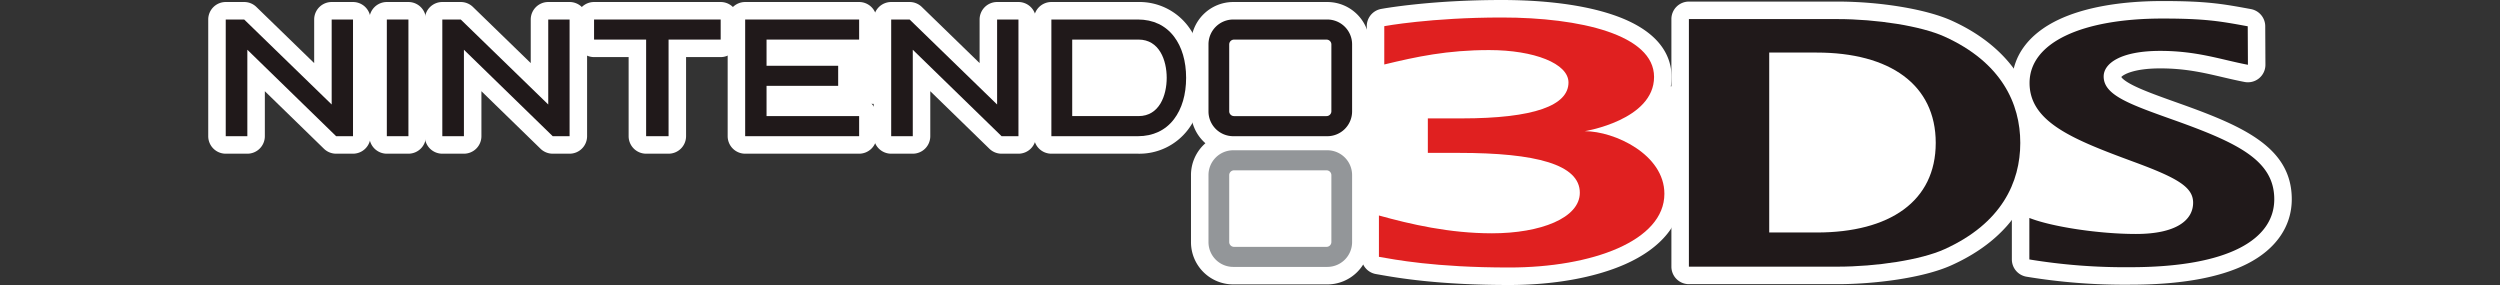 <svg id="Capa_1" data-name="Capa 1" xmlns="http://www.w3.org/2000/svg" viewBox="0 0 1000 114"><rect x="0" y="0" width="1000" height="114" fill="#333333" stroke="none"/><title>logo</title><g id="Layer_2" data-name="Layer 2"><rect x="428.884" y="18.543" width="37.799" height="27.897" fill="#fff"/><rect x="493.619" y="15.844" width="35.763" height="25.699" fill="#fff"/><rect x="493.619" y="71.043" width="36.993" height="27.7" fill="#fff"/><rect x="537.883" y="21.026" width="94" height="71.971" fill="#fff"/><rect x="699.883" y="21.026" width="77.5" height="73.517" fill="#fff"/><rect x="811.744" y="54.476" width="26.353" height="26.353" fill="#fff"/><rect x="802.383" y="49.043" width="43.5" height="34.391" fill="#fff"/><rect x="819.383" y="60.106" width="65" height="32.892" fill="#fff"/><rect x="635.383" y="34.543" width="44.5" height="33.59" fill="#fff"/><rect x="320.86" y="15.844" width="40.022" height="25.699" fill="#fff"/></g><path d="M493.278,110.263A13.4,13.4,0,0,1,479.895,96.877V70.003a13.405,13.405,0,0,1,13.383-13.397h37.668a13.411,13.411,0,0,1,13.394,13.397V96.877a13.405,13.405,0,0,1-13.394,13.386Z" fill="#fff"/><path d="M530.946,60.106A9.922,9.922,0,0,1,540.84,70.003V96.877a9.918,9.918,0,0,1-9.894,9.886H493.278a9.908,9.908,0,0,1-9.883-9.886V70.003a9.913,9.913,0,0,1,9.883-9.897h37.668m0-7H493.278a16.909,16.909,0,0,0-16.883,16.897V96.877A16.904,16.904,0,0,0,493.278,113.764h37.668A16.909,16.909,0,0,0,547.84,96.877V70.003a16.915,16.915,0,0,0-16.894-16.897Z" fill="#fff"/><path d="M603.683,110.5c-28.212,0-44.413-2.861-51.331-4.083l-1.377-.242a3.5,3.5,0,0,1-2.907-3.449V86.193a3.5,3.5,0,0,1,4.436-3.373c11.743,3.259,27.387,7,44.267,7,18.049,0,31.66-5.471,31.66-12.726,0-8.137-15.496-12.438-44.813-12.438H571.135a3.5,3.5,0,0,1-3.5-3.5v-13.793a3.5,3.5,0,0,1,3.5-3.5h13.438c24.99,0,39.323-3.963,39.323-10.874,0-3.965-9.813-9.458-28.239-9.458-16.368,0-28.308,2.565-41.123,5.664a3.499,3.499,0,0,1-4.322-3.402V10.464a3.499,3.499,0,0,1,2.86-3.441c.774-.144,19.28-3.522,47.624-3.522,40.345,0,64.431,10.196,64.431,27.273,0,11.036-8.945,17.489-17.18,21.092,11.082,4.374,21.312,13.47,21.312,25.646,0,10.383-7.149,19.029-20.677,25.001C636.917,107.664,620.971,110.5,603.683,110.5Z" fill="#fff"/><path d="M600.695,7c31.409,0,60.93,6.902,60.93,23.774,0,17.26-27.724,21.701-27.724,21.701,11.847,0,31.856,9.258,31.856,25.037C665.757,96.326,636.875,107,603.683,107c-29.964,0-46.052-3.231-52.115-4.273V86.192c12.624,3.504,28.189,7.127,45.202,7.127,19.511,0,35.16-6.132,35.16-16.226,0-11.306-17.514-15.939-48.314-15.939H571.134v-13.793h13.437c29.238,0,42.824-5.225,42.824-14.374,0-7.588-13.739-12.958-31.739-12.958-16.774,0-29.078,2.65-41.945,5.762V10.464S572.347,7,600.695,7m0-7c-28.664,0-47.477,3.435-48.264,3.582a7,7,0,0,0-5.721,6.882V25.792a7,7,0,0,0,8.645,6.804c12.593-3.045,24.317-5.566,40.3-5.566,15.421,0,23.669,4.216,24.728,6.099-.312,2.027-7.261,7.232-35.813,7.232H571.134a7,7,0,0,0-7,7v13.793a7,7,0,0,0,7,7h12.482c15.065,0,26.376,1.148,33.619,3.411,3.51,1.097,7.695,2.947,7.695,5.528,0,3.852-10.713,9.226-28.16,9.226-16.459,0-31.802-3.673-43.33-6.872a7,7,0,0,0-8.872,6.745v16.534a7,7,0,0,0,5.814,6.899q.61.105,1.361.238C558.752,111.102,575.164,114,603.683,114c17.764,0,34.211-2.942,46.311-8.285,14.679-6.481,22.762-16.498,22.762-28.203,0-9.418-5.194-18.039-14.624-24.275q-1.185-.783-2.437-1.5C666.242,45.103,668.626,36.864,668.626,30.774c0-7.707-4.066-18.273-23.438-24.843C630.733,1.029,613.015,0,600.695,0Z" fill="#fff"/><path d="M134.449,57.978a3.501,3.501,0,0,1-2.442-.992L102.438,28.192V54.478a3.5,3.5,0,0,1-3.5,3.5H90.293a3.5,3.5,0,0,1-3.5-3.5V7.805a3.5,3.5,0,0,1,3.5-3.5h7.381a3.5,3.5,0,0,1,2.438.989l29.058,28.226V7.805a3.5,3.5,0,0,1,3.5-3.5h8.532a3.5,3.5,0,0,1,3.5,3.5V54.478a3.5,3.5,0,0,1-3.5,3.5Z" fill="#fff"/><path d="M141.203,7.805V54.478h-6.753L98.938,19.899V54.478H90.293V7.805h7.381l34.996,33.994V7.805h8.532m0-7h-8.532a7,7,0,0,0-7,7V25.241L102.552,2.784A7,7,0,0,0,97.674.805H90.293a7,7,0,0,0-7,7V54.478a7,7,0,0,0,7,7h8.645a7,7,0,0,0,7-7V36.485l23.628,23.007a7,7,0,0,0,4.883,1.985h6.753a7,7,0,0,0,7-7V7.805a7,7,0,0,0-7-7Z" fill="#fff"/><path d="M221.087,57.978a3.499,3.499,0,0,1-2.441-.992L189.068,28.191V54.478a3.5,3.5,0,0,1-3.5,3.5h-8.641a3.5,3.5,0,0,1-3.5-3.5V7.805a3.5,3.5,0,0,1,3.5-3.5h7.374a3.5,3.5,0,0,1,2.438.989l29.058,28.226V7.805a3.5,3.5,0,0,1,3.5-3.5h8.539a3.5,3.5,0,0,1,3.5,3.5V54.478a3.5,3.5,0,0,1-3.5,3.5Z" fill="#fff"/><path d="M227.836,7.805V54.478h-6.749L185.568,19.899V54.478h-8.641V7.805h7.374L219.297,41.799V7.805H227.836m0-7H219.297a7,7,0,0,0-7,7V25.241L189.178,2.784A7,7,0,0,0,184.3.805h-7.374a7,7,0,0,0-7,7V54.478a7,7,0,0,0,7,7h8.641a7,7,0,0,0,7-7V36.483L216.204,59.493a7,7,0,0,0,4.883,1.984H227.836a7,7,0,0,0,7-7V7.805a7,7,0,0,0-7-7Z" fill="#fff"/><path d="M400.635,57.978a3.499,3.499,0,0,1-2.441-.992L368.613,28.191V54.478a3.5,3.5,0,0,1-3.5,3.5h-8.637a3.5,3.5,0,0,1-3.5-3.5V7.805a3.5,3.5,0,0,1,3.5-3.5h7.374a3.5,3.5,0,0,1,2.439.99l29.054,28.225V7.805a3.5,3.5,0,0,1,3.5-3.5h8.54a3.5,3.5,0,0,1,3.5,3.5V54.478a3.5,3.5,0,0,1-3.5,3.5Z" fill="#fff"/><path d="M407.381,7.805V54.478h-6.746L365.113,19.899V54.478h-8.637V7.805H363.849l34.993,33.994V7.805H407.381m0-7h-8.539a7,7,0,0,0-7,7V25.24l-23.115-22.455A7,7,0,0,0,363.849.805h-7.374a7,7,0,0,0-7,7V54.478a7,7,0,0,0,7,7h8.637a7,7,0,0,0,7-7V36.482l23.64,23.012a7,7,0,0,0,4.883,1.984H407.381a7,7,0,0,0,7-7V7.805a7,7,0,0,0-7-7Z" fill="#fff"/><rect x="151.233" y="4.307" width="15.637" height="53.669" rx="3.5" fill="#fff"/><path d="M163.371,7.807V54.476h-8.637V7.807h8.637m0-7h-8.637a7,7,0,0,0-7,7V54.476a7,7,0,0,0,7,7h8.637a7,7,0,0,0,7-7V7.807a7,7,0,0,0-7-7Z" fill="#fff"/><path d="M258.452,57.976a3.5,3.5,0,0,1-3.5-3.5V19.334H237.626a3.5,3.5,0,0,1-3.5-3.5V7.807a3.5,3.5,0,0,1,3.5-3.5h50.641a3.5,3.5,0,0,1,3.5,3.5v8.027a3.5,3.5,0,0,1-3.5,3.5H270.927v35.142a3.5,3.5,0,0,1-3.5,3.5Z" fill="#fff"/><path d="M288.267,7.807v8.027h-20.84v38.641h-8.975V15.834H237.626V7.807h50.641m0-7H237.626a7,7,0,0,0-7,7v8.027a7,7,0,0,0,7,7h13.826V54.476a7,7,0,0,0,7,7h8.975a7,7,0,0,0,7-7V22.834h13.84a7,7,0,0,0,7-7V7.807a7,7,0,0,0-7-7Z" fill="#fff"/><path d="M298.067,57.976a3.5,3.5,0,0,1-3.5-3.5V7.807a3.5,3.5,0,0,1,3.5-3.5h45.587a3.5,3.5,0,0,1,3.5,3.5v8.027a3.5,3.5,0,0,1-3.5,3.5H310.117v3.475h25.15a3.5,3.5,0,0,1,3.5,3.5v8.027a3.5,3.5,0,0,1-3.5,3.5H310.117v5.101h33.537a3.5,3.5,0,0,1,3.5,3.5v8.039a3.5,3.5,0,0,1-3.5,3.5Z" fill="#fff"/><path d="M343.654,7.807v8.027H306.617V26.309h28.65v8.027H306.617V46.437h37.037v8.038H298.067V7.807h45.587m0-7H298.067a7,7,0,0,0-7,7V54.476a7,7,0,0,0,7,7h45.587a7,7,0,0,0,7-7V46.437a7,7,0,0,0-7-7h-3.593a6.981,6.981,0,0,0,2.206-5.101V26.309a6.968,6.968,0,0,0-.922-3.475h2.309a7,7,0,0,0,7-7V7.807a7,7,0,0,0-7-7Z" fill="#fff"/><path d="M420.552,57.978a3.5,3.5,0,0,1-3.5-3.5V7.805a3.5,3.5,0,0,1,3.5-3.5h34.626A21.001,21.001,0,0,1,472.392,12.51c3.629,4.738,5.554,11.181,5.554,18.615,0,7.432-1.922,13.882-5.56,18.655-4.058,5.36-10.011,8.197-17.208,8.197Z" fill="#fff"/><path d="M455.178,7.805c6.049,0,11.052,2.367,14.425,6.818,3.162,4.128,4.843,9.854,4.843,16.501,0,6.684-1.681,12.384-4.843,16.534-3.373,4.455-8.376,6.818-14.425,6.818H420.552V7.805h34.626m0-7H420.552a7,7,0,0,0-7,7V54.478a7,7,0,0,0,7,7h34.626A24.418,24.418,0,0,0,475.183,51.885c4.092-5.37,6.263-12.555,6.263-20.76,0-8.212-2.174-15.39-6.287-20.758A24.409,24.409,0,0,0,455.178.805Z" fill="#fff"/><path d="M493.278,57.979a13.402,13.402,0,0,1-13.383-13.39V17.707A13.407,13.407,0,0,1,493.278,4.306h37.668a13.413,13.413,0,0,1,13.394,13.401V44.589a13.407,13.407,0,0,1-13.394,13.39Z" fill="#fff"/><path d="M530.946,7.806A9.925,9.925,0,0,1,540.84,17.707V44.589a9.918,9.918,0,0,1-9.894,9.89H493.278a9.909,9.909,0,0,1-9.883-9.89V17.707A9.916,9.916,0,0,1,493.278,7.806h37.668m0-7H493.278A16.911,16.911,0,0,0,476.395,17.707V44.589a16.906,16.906,0,0,0,16.883,16.89h37.668a16.911,16.911,0,0,0,16.894-16.89V17.707A16.916,16.916,0,0,0,530.946.806Z" fill="#fff"/><path d="M852.045,110.378a237.27,237.27,0,0,1-40.856-3.148,3.5,3.5,0,0,1-2.944-3.456V87.182A3.5,3.5,0,0,1,813.028,83.926c8.61,3.397,27.162,6.16,41.355,6.16,12.127,0,19.366-3.367,19.366-9.007,0-3.928-5.291-7.129-21.776-13.172C828.548,59.248,808.324,51.772,808.324,33.194c0-18.057,21.711-29.274,56.66-29.274,17.531,0,23.627,1.117,34.693,3.146a3.554,3.554,0,0,1,2.917,3.435l.076,15.398a3.501,3.501,0,0,1-4.154,3.456c-2.974-.565-5.89-1.249-8.709-1.909-7.531-1.764-15.318-3.588-25.724-3.588-13.929,0-19.119,4.126-19.119,6.728,0,4.961,10.184,8.589,25.6,14.081l.75.268c24.531,8.783,41.893,16.417,41.893,34.764,0,6.644-2.733,15.962-15.755,22.626C887.009,107.668,871.731,110.378,852.045,110.378Z" fill="#fff"/><path d="M864.984,7.419c17.238,0,23.156,1.089,34.11,3.097l.076,15.398c-10.75-2.044-20.281-5.559-35.087-5.559-15.862,0-22.619,5.036-22.619,10.228,0,7.534,10.406,11.135,28.675,17.645,25.422,9.102,39.567,16.124,39.567,31.467,0,15.786-17.711,27.183-57.663,27.183a235.051,235.051,0,0,1-40.301-3.104V87.182c8.964,3.536,27.88,6.404,42.639,6.404,16.16,0,22.866-5.548,22.866-12.508,0-6.245-6.223-9.915-24.071-16.458-23.857-8.819-41.354-15.757-41.354-31.427,0-16.229,21.051-25.774,53.161-25.774m0-7c-16.952,0-31.347,2.587-41.63,7.481C811.405,13.587,804.824,22.57,804.824,33.194c0,21.016,22.308,29.262,45.926,37.993,12.944,4.745,19.499,8.071,19.499,9.892,0,3.294-6.376,5.508-15.866,5.508-13.591,0-31.941-2.709-40.07-5.916a7,7,0,0,0-9.569,6.512v16.592a7,7,0,0,0,5.889,6.911,240.509,240.509,0,0,0,41.412,3.193c20.247,0,36.061-2.84,47.003-8.44,11.388-5.829,17.66-14.971,17.66-25.743,0-20.592-19.16-29.089-44.208-38.057l-.761-.271c-8.575-3.055-15.349-5.468-19.607-7.817-2.308-1.273-3.354-2.266-3.605-2.762.868-.961,4.99-3.432,15.558-3.432,10.001,0,17.25,1.698,24.924,3.496,2.855.669,5.808,1.36,8.855,1.94a7,7,0,0,0,8.307-6.911l-.076-15.398a7,7,0,0,0-5.738-6.851C889.042,1.557,882.835.419,864.984.419Z" fill="#fff"/><path d="M675.56,110.163a3.5,3.5,0,0,1-3.5-3.5V7.633a3.5,3.5,0,0,1,3.5-3.5h59.427c16.5,0,34.678,3,44.205,7.294,26.797,12.098,32.421,31.546,32.421,45.732,0,14.196-5.626,33.654-32.429,45.735-9.609,4.347-27.373,7.269-44.197,7.269Z" fill="#fff"/><path d="M734.987,7.633c15.561,0,33.344,2.737,42.766,6.985,22.888,10.333,30.36,26.871,30.36,42.541,0,15.681-7.403,32.193-30.367,42.544-9.414,4.259-27.197,6.96-42.759,6.96H675.56V7.633h59.427m0-7H675.56a7,7,0,0,0-7,7v99.031a7,7,0,0,0,7,7h59.427c14.376,0,34.065-2.344,45.644-7.582,11.944-5.384,20.966-12.746,26.807-21.88a49.34,49.34,0,0,0,7.675-27.042c0-21.509-12.245-38.883-34.479-48.921C770.543,3.689,752.2.633,734.987.633Z" fill="#fff"/><path d="M530.612,15.844h-36.993a1.924,1.924,0,0,0-1.935,1.917V44.52a1.929,1.929,0,0,0,1.935,1.921h36.993a1.939,1.939,0,0,0,1.939-1.921V17.761A1.934,1.934,0,0,0,530.612,15.844Z" fill="none"/><path d="M455.424,15.833H428.884V46.436H455.424c8.303,0,11.259-8.242,11.259-15.311C466.683,24.085,463.728,15.833,455.424,15.833Z" fill="none"/><path d="M530.612,68.133h-36.993a1.925,1.925,0,0,0-1.935,1.924V96.815a1.931,1.931,0,0,0,1.935,1.928h36.993a1.941,1.941,0,0,0,1.939-1.928V70.057A1.935,1.935,0,0,0,530.612,68.133Z" fill="none"/><path d="M726.699,21.026H707.688V92.997h19.01c29.187,0,47.598-12.479,47.598-35.839C774.297,33.806,755.886,21.026,726.699,21.026Z" fill="none"/><path d="M530.946,60.106H493.278a9.913,9.913,0,0,0-9.883,9.897V96.877a9.908,9.908,0,0,0,9.883,9.886h37.668A9.918,9.918,0,0,0,540.84,96.877V70.003A9.922,9.922,0,0,0,530.946,60.106Zm1.605,36.71a1.941,1.941,0,0,1-1.939,1.928h-36.993a1.931,1.931,0,0,1-1.935-1.928V70.057a1.925,1.925,0,0,1,1.935-1.924h36.993a1.935,1.935,0,0,1,1.939,1.924Z" fill="#939699"/><path d="M633.902,52.474s27.724-4.44,27.724-21.701C661.626,13.902,632.105,7,600.695,7c-28.348,0-46.985,3.464-46.985,3.464V25.792c12.867-3.112,25.172-5.762,41.945-5.762,18.001,0,31.739,5.37,31.739,12.958,0,9.149-13.586,14.374-42.824,14.374H571.134v13.793h12.482c30.799,0,48.314,4.633,48.314,15.939,0,10.093-15.648,16.226-35.16,16.226-17.013,0-32.578-3.623-45.202-7.127v16.534C557.632,103.769,573.719,107,603.683,107c33.192,0,62.074-10.674,62.074-29.488C665.757,61.733,645.749,52.474,633.902,52.474Z" fill="#e02020"/><polygon points="132.671 7.805 132.671 41.799 97.674 7.805 90.293 7.805 90.293 54.478 98.938 54.478 98.938 19.899 134.45 54.478 141.203 54.478 141.203 7.805 139.583 7.805 132.671 7.805" fill="#20191a"/><polygon points="219.297 7.805 219.297 41.799 184.3 7.805 176.926 7.805 176.926 54.478 185.568 54.478 185.568 19.899 221.087 54.478 227.836 54.478 227.836 7.805 226.224 7.805 219.297 7.805" fill="#20191a"/><polygon points="398.842 7.805 398.842 41.799 363.849 7.805 356.475 7.805 356.475 54.478 365.113 54.478 365.113 19.899 400.635 54.478 407.381 54.478 407.381 7.805 405.765 7.805 398.842 7.805" fill="#20191a"/><polygon points="154.733 7.807 154.733 54.476 163.371 54.476 163.371 7.807 161.773 7.807 154.733 7.807" fill="#20191a"/><polygon points="237.626 7.807 237.626 15.834 258.452 15.834 258.452 54.476 267.427 54.476 267.427 15.834 288.267 15.834 288.267 7.807 286.677 7.807 237.626 7.807" fill="#20191a"/><polygon points="298.067 7.807 298.067 54.476 343.654 54.476 343.654 46.437 306.617 46.437 306.617 34.336 335.267 34.336 335.267 26.309 306.617 26.309 306.617 15.834 343.654 15.834 343.654 7.807 342.034 7.807 298.067 7.807" fill="#20191a"/><path d="M455.178,7.805H420.552V54.478h34.626c6.049,0,11.052-2.364,14.425-6.818,3.162-4.15,4.843-9.85,4.843-16.534,0-6.648-1.681-12.373-4.843-16.501C466.229,10.173,461.226,7.805,455.178,7.805ZM455.424,46.436H428.884V15.833H455.424c8.303,0,11.259,8.252,11.259,15.292C466.683,38.194,463.728,46.436,455.424,46.436Z" fill="#20191a"/><path d="M530.946,7.806H493.278a9.916,9.916,0,0,0-9.883,9.901V44.589a9.909,9.909,0,0,0,9.883,9.89h37.668a9.918,9.918,0,0,0,9.894-9.89V17.707A9.925,9.925,0,0,0,530.946,7.806Zm1.605,36.714a1.939,1.939,0,0,1-1.939,1.921h-36.993a1.929,1.929,0,0,1-1.935-1.921V17.761a1.924,1.924,0,0,1,1.935-1.917h36.993a1.934,1.934,0,0,1,1.939,1.917Z" fill="#20191a"/><path d="M870.14,48.228C851.87,41.718,841.464,38.117,841.464,30.583c0-5.192,6.757-10.228,22.619-10.228,14.806,0,24.336,3.514,35.087,5.559l-.076-15.398c-10.954-2.008-16.872-3.097-34.11-3.097-32.11,0-53.161,9.545-53.161,25.774,0,15.67,17.496,22.608,41.354,31.427C871.025,71.163,877.249,74.834,877.249,81.079c0,6.96-6.706,12.508-22.866,12.508-14.759,0-33.675-2.868-42.639-6.404v16.592a235.053,235.053,0,0,0,40.301,3.104c39.952,0,57.663-11.397,57.663-27.183C909.707,64.352,895.562,57.33,870.14,48.228Z" fill="#20191a"/><path d="M777.753,14.618c-9.422-4.248-27.205-6.985-42.766-6.985H675.56v99.031h59.427c15.561,0,33.344-2.701,42.759-6.96C800.71,89.352,808.113,72.84,808.113,57.159,808.113,41.489,800.641,24.951,777.753,14.618ZM726.699,92.997H707.688V21.026h19.01c29.187,0,47.598,12.78,47.598,36.133C774.297,80.519,755.886,92.997,726.699,92.997Z" fill="#20191a"/></svg>